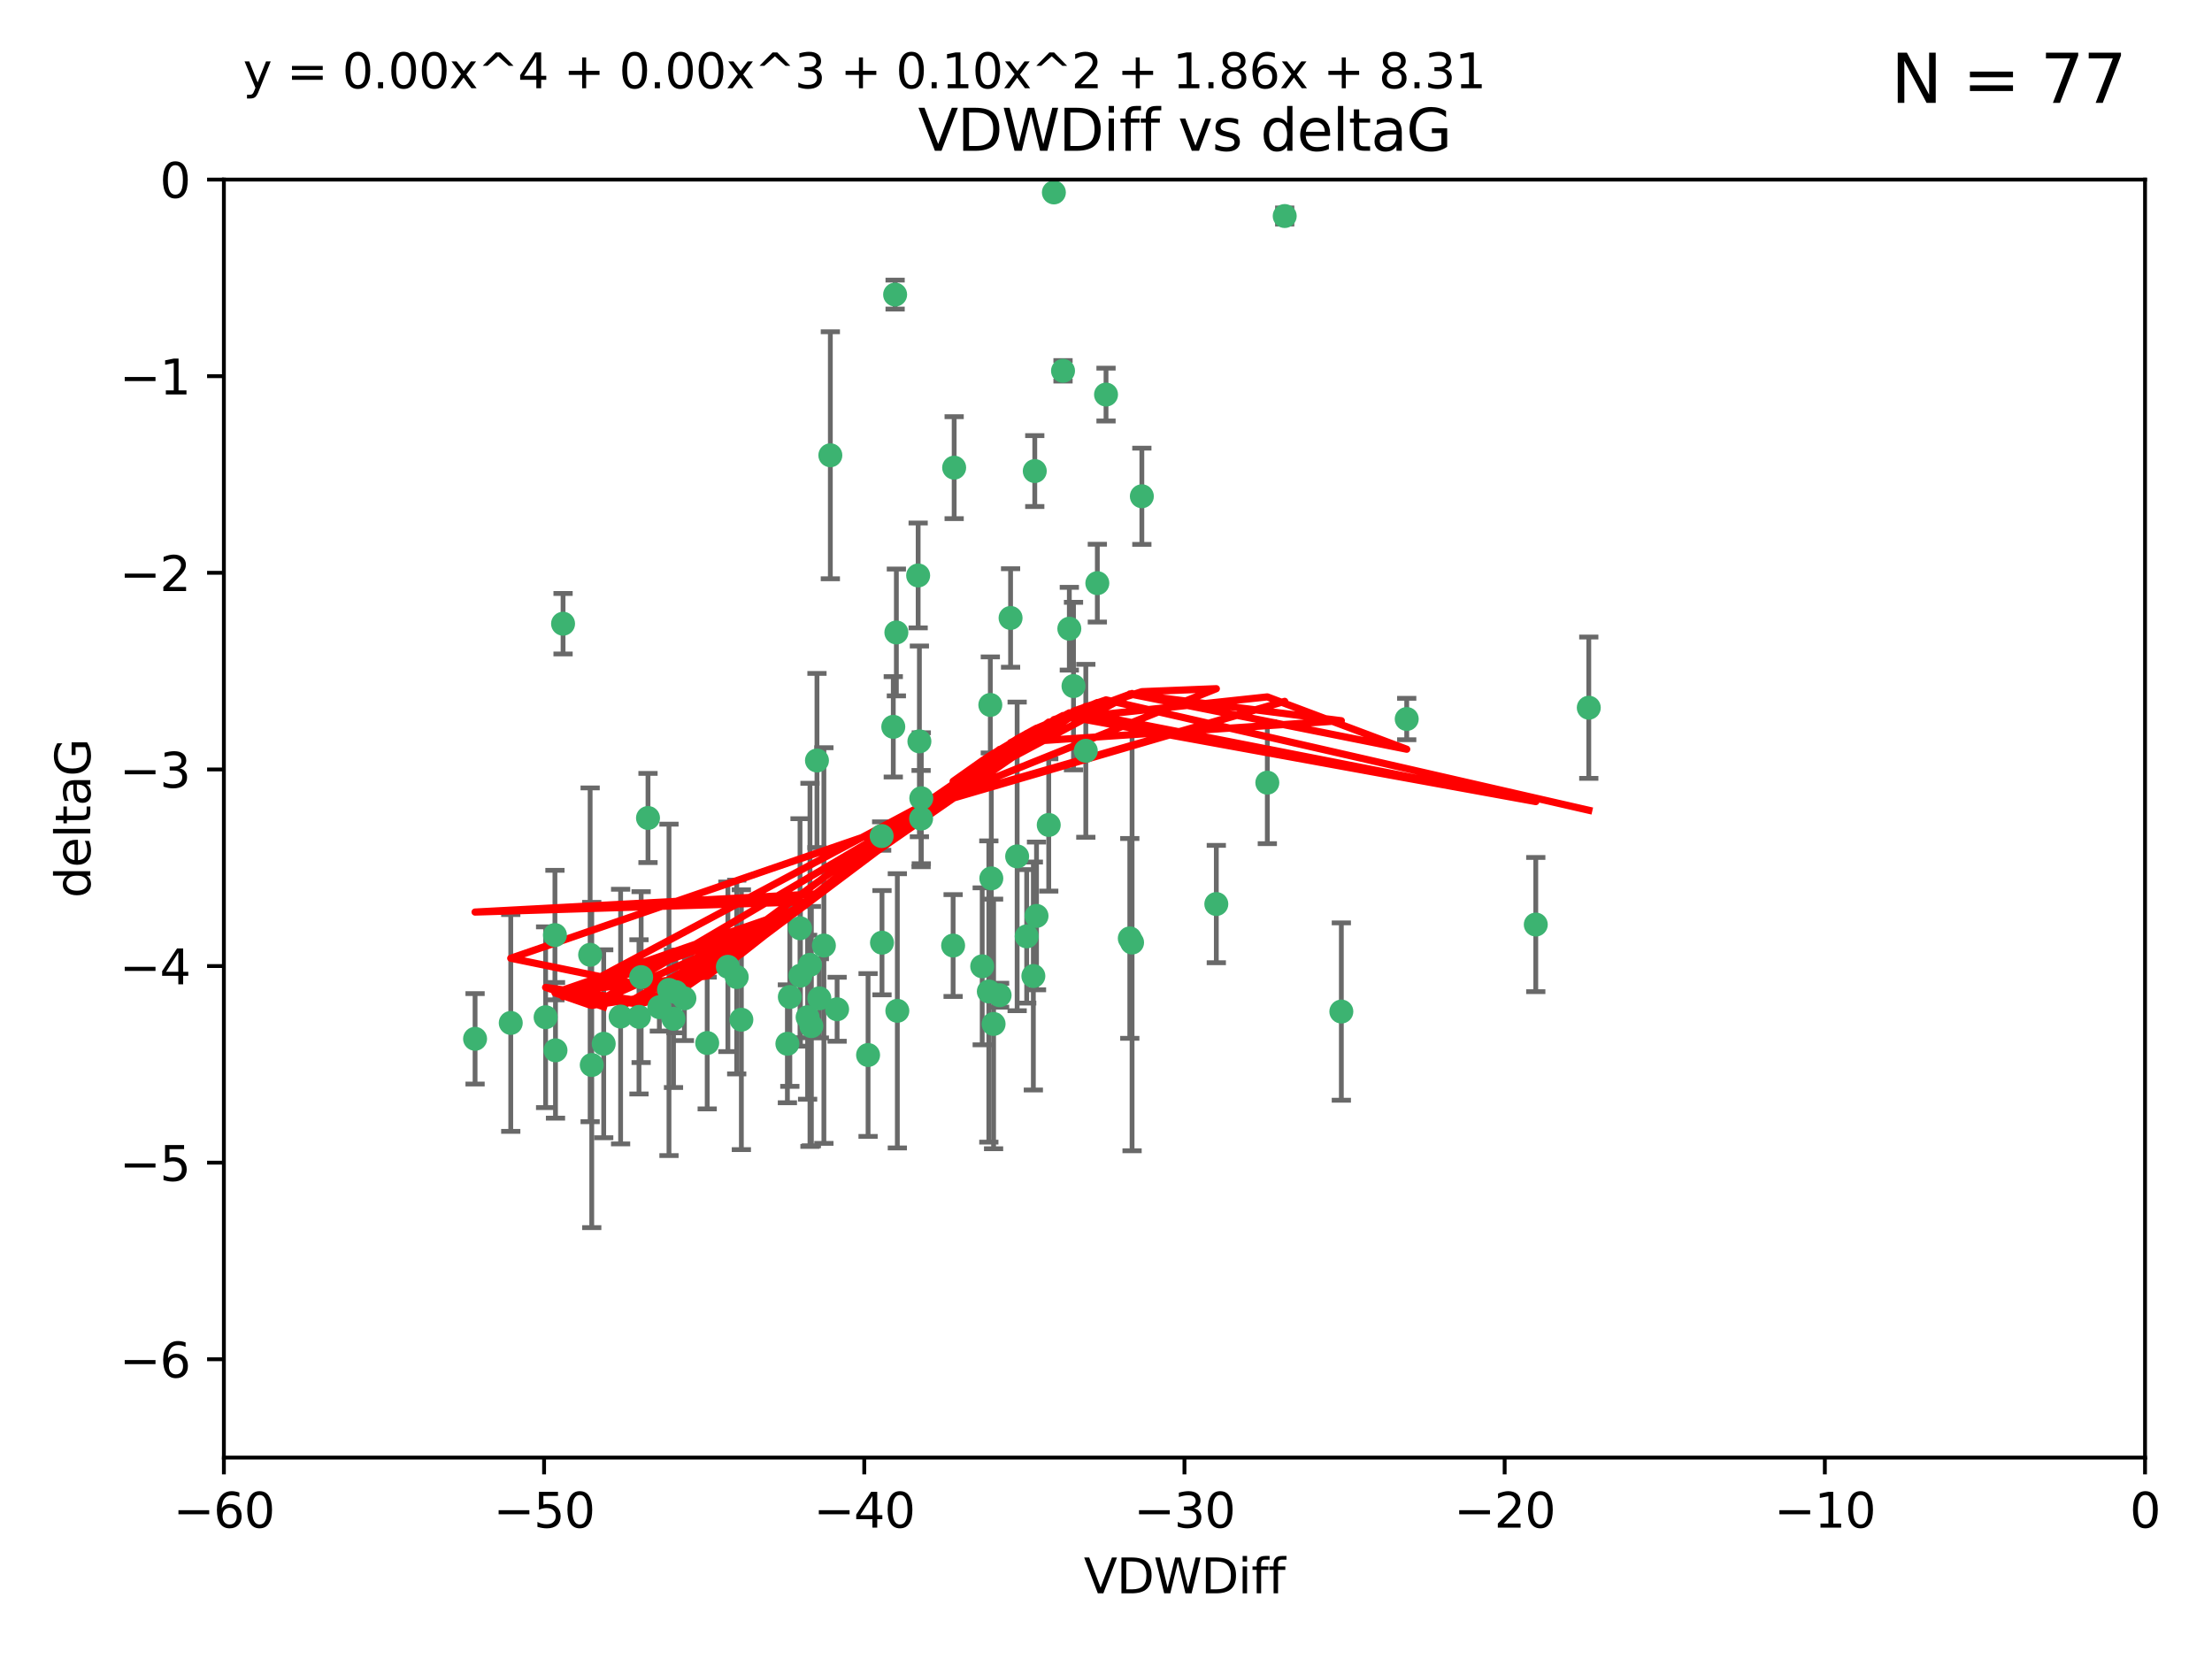 <?xml version="1.0" encoding="utf-8" standalone="no"?>
<!DOCTYPE svg PUBLIC "-//W3C//DTD SVG 1.1//EN"
  "http://www.w3.org/Graphics/SVG/1.1/DTD/svg11.dtd">
<svg xmlns:xlink="http://www.w3.org/1999/xlink" width="460.8pt" height="345.6pt" viewBox="0 0 460.8 345.6" xmlns="http://www.w3.org/2000/svg" version="1.1">
 <defs>
  <style type="text/css">*{stroke-linejoin: round; stroke-linecap: butt}</style>
 </defs>
 <g id="figure_1">
  <g id="patch_1">
   <path d="M 0 345.6 
L 460.8 345.6 
L 460.8 0 
L 0 0 
z
" style="fill: #ffffff"/>
  </g>
  <g id="axes_1">
   <g id="patch_2">
    <path d="M 46.64 303.64 
L 446.85 303.64 
L 446.85 37.411 
L 46.64 37.411 
z
" style="fill: #ffffff"/>
   </g>
   <g id="PathCollection_1">
    <defs>
     <path id="ma0aa58850f" d="M 0 1.118 
C 0.297 1.118 0.581 1 0.791 0.791 
C 1 0.581 1.118 0.297 1.118 0 
C 1.118 -0.297 1 -0.581 0.791 -0.791 
C 0.581 -1 0.297 -1.118 0 -1.118 
C -0.297 -1.118 -0.581 -1 -0.791 -0.791 
C -1 -0.581 -1.118 -0.297 -1.118 0 
C -1.118 0.297 -1 0.581 -0.791 0.791 
C -0.581 1 -0.297 1.118 0 1.118 
z
" style="stroke: #3cb371"/>
    </defs>
    <g clip-path="url(#p3298bbd40d)">
     <use xlink:href="#ma0aa58850f" x="125.764" y="217.436" style="fill: #3cb371; stroke: #3cb371"/>
     <use xlink:href="#ma0aa58850f" x="113.661" y="211.907" style="fill: #3cb371; stroke: #3cb371"/>
     <use xlink:href="#ma0aa58850f" x="134.99" y="170.402" style="fill: #3cb371; stroke: #3cb371"/>
     <use xlink:href="#ma0aa58850f" x="142.573" y="207.972" style="fill: #3cb371; stroke: #3cb371"/>
     <use xlink:href="#ma0aa58850f" x="166.662" y="193.367" style="fill: #3cb371; stroke: #3cb371"/>
     <use xlink:href="#ma0aa58850f" x="115.604" y="194.795" style="fill: #3cb371; stroke: #3cb371"/>
     <use xlink:href="#ma0aa58850f" x="147.323" y="217.281" style="fill: #3cb371; stroke: #3cb371"/>
     <use xlink:href="#ma0aa58850f" x="170.686" y="207.972" style="fill: #3cb371; stroke: #3cb371"/>
     <use xlink:href="#ma0aa58850f" x="183.737" y="196.378" style="fill: #3cb371; stroke: #3cb371"/>
     <use xlink:href="#ma0aa58850f" x="170.189" y="158.425" style="fill: #3cb371; stroke: #3cb371"/>
     <use xlink:href="#ma0aa58850f" x="98.967" y="216.404" style="fill: #3cb371; stroke: #3cb371"/>
     <use xlink:href="#ma0aa58850f" x="168.241" y="211.905" style="fill: #3cb371; stroke: #3cb371"/>
     <use xlink:href="#ma0aa58850f" x="129.285" y="211.772" style="fill: #3cb371; stroke: #3cb371"/>
     <use xlink:href="#ma0aa58850f" x="164.538" y="207.693" style="fill: #3cb371; stroke: #3cb371"/>
     <use xlink:href="#ma0aa58850f" x="122.937" y="198.902" style="fill: #3cb371; stroke: #3cb371"/>
     <use xlink:href="#ma0aa58850f" x="115.72" y="218.801" style="fill: #3cb371; stroke: #3cb371"/>
     <use xlink:href="#ma0aa58850f" x="133.113" y="211.828" style="fill: #3cb371; stroke: #3cb371"/>
     <use xlink:href="#ma0aa58850f" x="139.362" y="206.209" style="fill: #3cb371; stroke: #3cb371"/>
     <use xlink:href="#ma0aa58850f" x="140.302" y="212.234" style="fill: #3cb371; stroke: #3cb371"/>
     <use xlink:href="#ma0aa58850f" x="123.273" y="221.858" style="fill: #3cb371; stroke: #3cb371"/>
     <use xlink:href="#ma0aa58850f" x="186.933" y="210.572" style="fill: #3cb371; stroke: #3cb371"/>
     <use xlink:href="#ma0aa58850f" x="106.4" y="213.097" style="fill: #3cb371; stroke: #3cb371"/>
     <use xlink:href="#ma0aa58850f" x="140.785" y="206.672" style="fill: #3cb371; stroke: #3cb371"/>
     <use xlink:href="#ma0aa58850f" x="166.743" y="203.252" style="fill: #3cb371; stroke: #3cb371"/>
     <use xlink:href="#ma0aa58850f" x="168.733" y="200.996" style="fill: #3cb371; stroke: #3cb371"/>
     <use xlink:href="#ma0aa58850f" x="172.976" y="94.842" style="fill: #3cb371; stroke: #3cb371"/>
     <use xlink:href="#ma0aa58850f" x="180.836" y="219.778" style="fill: #3cb371; stroke: #3cb371"/>
     <use xlink:href="#ma0aa58850f" x="208.235" y="207.32" style="fill: #3cb371; stroke: #3cb371"/>
     <use xlink:href="#ma0aa58850f" x="153.471" y="203.534" style="fill: #3cb371; stroke: #3cb371"/>
     <use xlink:href="#ma0aa58850f" x="206.982" y="213.307" style="fill: #3cb371; stroke: #3cb371"/>
     <use xlink:href="#ma0aa58850f" x="205.992" y="206.547" style="fill: #3cb371; stroke: #3cb371"/>
     <use xlink:href="#ma0aa58850f" x="174.385" y="210.246" style="fill: #3cb371; stroke: #3cb371"/>
     <use xlink:href="#ma0aa58850f" x="151.633" y="201.399" style="fill: #3cb371; stroke: #3cb371"/>
     <use xlink:href="#ma0aa58850f" x="218.471" y="171.851" style="fill: #3cb371; stroke: #3cb371"/>
     <use xlink:href="#ma0aa58850f" x="164.028" y="217.439" style="fill: #3cb371; stroke: #3cb371"/>
     <use xlink:href="#ma0aa58850f" x="117.296" y="129.929" style="fill: #3cb371; stroke: #3cb371"/>
     <use xlink:href="#ma0aa58850f" x="191.881" y="170.528" style="fill: #3cb371; stroke: #3cb371"/>
     <use xlink:href="#ma0aa58850f" x="169.024" y="213.762" style="fill: #3cb371; stroke: #3cb371"/>
     <use xlink:href="#ma0aa58850f" x="154.44" y="212.42" style="fill: #3cb371; stroke: #3cb371"/>
     <use xlink:href="#ma0aa58850f" x="133.562" y="203.551" style="fill: #3cb371; stroke: #3cb371"/>
     <use xlink:href="#ma0aa58850f" x="137.356" y="209.81" style="fill: #3cb371; stroke: #3cb371"/>
     <use xlink:href="#ma0aa58850f" x="191.527" y="154.443" style="fill: #3cb371; stroke: #3cb371"/>
     <use xlink:href="#ma0aa58850f" x="213.88" y="195.061" style="fill: #3cb371; stroke: #3cb371"/>
     <use xlink:href="#ma0aa58850f" x="186.47" y="61.367" style="fill: #3cb371; stroke: #3cb371"/>
     <use xlink:href="#ma0aa58850f" x="215.925" y="190.805" style="fill: #3cb371; stroke: #3cb371"/>
     <use xlink:href="#ma0aa58850f" x="211.889" y="178.402" style="fill: #3cb371; stroke: #3cb371"/>
     <use xlink:href="#ma0aa58850f" x="198.552" y="196.974" style="fill: #3cb371; stroke: #3cb371"/>
     <use xlink:href="#ma0aa58850f" x="228.595" y="121.482" style="fill: #3cb371; stroke: #3cb371"/>
     <use xlink:href="#ma0aa58850f" x="215.562" y="98.131" style="fill: #3cb371; stroke: #3cb371"/>
     <use xlink:href="#ma0aa58850f" x="198.768" y="97.421" style="fill: #3cb371; stroke: #3cb371"/>
     <use xlink:href="#ma0aa58850f" x="204.613" y="201.301" style="fill: #3cb371; stroke: #3cb371"/>
     <use xlink:href="#ma0aa58850f" x="206.302" y="146.85" style="fill: #3cb371; stroke: #3cb371"/>
     <use xlink:href="#ma0aa58850f" x="226.195" y="156.404" style="fill: #3cb371; stroke: #3cb371"/>
     <use xlink:href="#ma0aa58850f" x="171.632" y="196.973" style="fill: #3cb371; stroke: #3cb371"/>
     <use xlink:href="#ma0aa58850f" x="183.666" y="174.165" style="fill: #3cb371; stroke: #3cb371"/>
     <use xlink:href="#ma0aa58850f" x="186.73" y="131.752" style="fill: #3cb371; stroke: #3cb371"/>
     <use xlink:href="#ma0aa58850f" x="186.087" y="151.411" style="fill: #3cb371; stroke: #3cb371"/>
     <use xlink:href="#ma0aa58850f" x="222.76" y="130.971" style="fill: #3cb371; stroke: #3cb371"/>
     <use xlink:href="#ma0aa58850f" x="206.509" y="182.981" style="fill: #3cb371; stroke: #3cb371"/>
     <use xlink:href="#ma0aa58850f" x="215.266" y="203.323" style="fill: #3cb371; stroke: #3cb371"/>
     <use xlink:href="#ma0aa58850f" x="235.831" y="196.347" style="fill: #3cb371; stroke: #3cb371"/>
     <use xlink:href="#ma0aa58850f" x="191.92" y="166.287" style="fill: #3cb371; stroke: #3cb371"/>
     <use xlink:href="#ma0aa58850f" x="267.628" y="45.003" style="fill: #3cb371; stroke: #3cb371"/>
     <use xlink:href="#ma0aa58850f" x="191.268" y="119.878" style="fill: #3cb371; stroke: #3cb371"/>
     <use xlink:href="#ma0aa58850f" x="253.381" y="188.327" style="fill: #3cb371; stroke: #3cb371"/>
     <use xlink:href="#ma0aa58850f" x="237.869" y="103.382" style="fill: #3cb371; stroke: #3cb371"/>
     <use xlink:href="#ma0aa58850f" x="219.543" y="40.086" style="fill: #3cb371; stroke: #3cb371"/>
     <use xlink:href="#ma0aa58850f" x="264.007" y="163.046" style="fill: #3cb371; stroke: #3cb371"/>
     <use xlink:href="#ma0aa58850f" x="293.045" y="149.782" style="fill: #3cb371; stroke: #3cb371"/>
     <use xlink:href="#ma0aa58850f" x="235.357" y="195.485" style="fill: #3cb371; stroke: #3cb371"/>
     <use xlink:href="#ma0aa58850f" x="279.426" y="210.723" style="fill: #3cb371; stroke: #3cb371"/>
     <use xlink:href="#ma0aa58850f" x="210.522" y="128.732" style="fill: #3cb371; stroke: #3cb371"/>
     <use xlink:href="#ma0aa58850f" x="221.446" y="77.248" style="fill: #3cb371; stroke: #3cb371"/>
     <use xlink:href="#ma0aa58850f" x="319.931" y="192.602" style="fill: #3cb371; stroke: #3cb371"/>
     <use xlink:href="#ma0aa58850f" x="223.63" y="142.925" style="fill: #3cb371; stroke: #3cb371"/>
     <use xlink:href="#ma0aa58850f" x="230.406" y="82.196" style="fill: #3cb371; stroke: #3cb371"/>
     <use xlink:href="#ma0aa58850f" x="330.973" y="147.428" style="fill: #3cb371; stroke: #3cb371"/>
    </g>
   </g>
   <g id="matplotlib.axis_1">
    <g id="xtick_1">
     <g id="line2d_1">
      <defs>
       <path id="m5c66331bfd" d="M 0 0 
L 0 3.5 
" style="stroke: #000000; stroke-width: 0.8"/>
      </defs>
      <g>
       <use xlink:href="#m5c66331bfd" x="46.64" y="303.64" style="stroke: #000000; stroke-width: 0.8"/>
      </g>
     </g>
     <g id="text_1">
      <!-- −60 -->
      <g transform="translate(36.088 318.238)scale(0.1 -0.1)">
       <defs>
        <path id="DejaVuSans-2212" d="M 678 2272 
L 4684 2272 
L 4684 1741 
L 678 1741 
L 678 2272 
z
" transform="scale(0.016)"/>
        <path id="DejaVuSans-36" d="M 2113 2584 
Q 1688 2584 1439 2293 
Q 1191 2003 1191 1497 
Q 1191 994 1439 701 
Q 1688 409 2113 409 
Q 2538 409 2786 701 
Q 3034 994 3034 1497 
Q 3034 2003 2786 2293 
Q 2538 2584 2113 2584 
z
M 3366 4563 
L 3366 3988 
Q 3128 4100 2886 4159 
Q 2644 4219 2406 4219 
Q 1781 4219 1451 3797 
Q 1122 3375 1075 2522 
Q 1259 2794 1537 2939 
Q 1816 3084 2150 3084 
Q 2853 3084 3261 2657 
Q 3669 2231 3669 1497 
Q 3669 778 3244 343 
Q 2819 -91 2113 -91 
Q 1303 -91 875 529 
Q 447 1150 447 2328 
Q 447 3434 972 4092 
Q 1497 4750 2381 4750 
Q 2619 4750 2861 4703 
Q 3103 4656 3366 4563 
z
" transform="scale(0.016)"/>
        <path id="DejaVuSans-30" d="M 2034 4250 
Q 1547 4250 1301 3770 
Q 1056 3291 1056 2328 
Q 1056 1369 1301 889 
Q 1547 409 2034 409 
Q 2525 409 2770 889 
Q 3016 1369 3016 2328 
Q 3016 3291 2770 3770 
Q 2525 4250 2034 4250 
z
M 2034 4750 
Q 2819 4750 3233 4129 
Q 3647 3509 3647 2328 
Q 3647 1150 3233 529 
Q 2819 -91 2034 -91 
Q 1250 -91 836 529 
Q 422 1150 422 2328 
Q 422 3509 836 4129 
Q 1250 4750 2034 4750 
z
" transform="scale(0.016)"/>
       </defs>
       <use xlink:href="#DejaVuSans-2212"/>
       <use xlink:href="#DejaVuSans-36" x="83.789"/>
       <use xlink:href="#DejaVuSans-30" x="147.412"/>
      </g>
     </g>
    </g>
    <g id="xtick_2">
     <g id="line2d_2">
      <g>
       <use xlink:href="#m5c66331bfd" x="113.342" y="303.64" style="stroke: #000000; stroke-width: 0.8"/>
      </g>
     </g>
     <g id="text_2">
      <!-- −50 -->
      <g transform="translate(102.789 318.238)scale(0.1 -0.1)">
       <defs>
        <path id="DejaVuSans-35" d="M 691 4666 
L 3169 4666 
L 3169 4134 
L 1269 4134 
L 1269 2991 
Q 1406 3038 1543 3061 
Q 1681 3084 1819 3084 
Q 2600 3084 3056 2656 
Q 3513 2228 3513 1497 
Q 3513 744 3044 326 
Q 2575 -91 1722 -91 
Q 1428 -91 1123 -41 
Q 819 9 494 109 
L 494 744 
Q 775 591 1075 516 
Q 1375 441 1709 441 
Q 2250 441 2565 725 
Q 2881 1009 2881 1497 
Q 2881 1984 2565 2268 
Q 2250 2553 1709 2553 
Q 1456 2553 1204 2497 
Q 953 2441 691 2322 
L 691 4666 
z
" transform="scale(0.016)"/>
       </defs>
       <use xlink:href="#DejaVuSans-2212"/>
       <use xlink:href="#DejaVuSans-35" x="83.789"/>
       <use xlink:href="#DejaVuSans-30" x="147.412"/>
      </g>
     </g>
    </g>
    <g id="xtick_3">
     <g id="line2d_3">
      <g>
       <use xlink:href="#m5c66331bfd" x="180.043" y="303.64" style="stroke: #000000; stroke-width: 0.8"/>
      </g>
     </g>
     <g id="text_3">
      <!-- −40 -->
      <g transform="translate(169.491 318.238)scale(0.1 -0.1)">
       <defs>
        <path id="DejaVuSans-34" d="M 2419 4116 
L 825 1625 
L 2419 1625 
L 2419 4116 
z
M 2253 4666 
L 3047 4666 
L 3047 1625 
L 3713 1625 
L 3713 1100 
L 3047 1100 
L 3047 0 
L 2419 0 
L 2419 1100 
L 313 1100 
L 313 1709 
L 2253 4666 
z
" transform="scale(0.016)"/>
       </defs>
       <use xlink:href="#DejaVuSans-2212"/>
       <use xlink:href="#DejaVuSans-34" x="83.789"/>
       <use xlink:href="#DejaVuSans-30" x="147.412"/>
      </g>
     </g>
    </g>
    <g id="xtick_4">
     <g id="line2d_4">
      <g>
       <use xlink:href="#m5c66331bfd" x="246.745" y="303.64" style="stroke: #000000; stroke-width: 0.8"/>
      </g>
     </g>
     <g id="text_4">
      <!-- −30 -->
      <g transform="translate(236.193 318.238)scale(0.1 -0.1)">
       <defs>
        <path id="DejaVuSans-33" d="M 2597 2516 
Q 3050 2419 3304 2112 
Q 3559 1806 3559 1356 
Q 3559 666 3084 287 
Q 2609 -91 1734 -91 
Q 1441 -91 1130 -33 
Q 819 25 488 141 
L 488 750 
Q 750 597 1062 519 
Q 1375 441 1716 441 
Q 2309 441 2620 675 
Q 2931 909 2931 1356 
Q 2931 1769 2642 2001 
Q 2353 2234 1838 2234 
L 1294 2234 
L 1294 2753 
L 1863 2753 
Q 2328 2753 2575 2939 
Q 2822 3125 2822 3475 
Q 2822 3834 2567 4026 
Q 2313 4219 1838 4219 
Q 1578 4219 1281 4162 
Q 984 4106 628 3988 
L 628 4550 
Q 988 4650 1302 4700 
Q 1616 4750 1894 4750 
Q 2613 4750 3031 4423 
Q 3450 4097 3450 3541 
Q 3450 3153 3228 2886 
Q 3006 2619 2597 2516 
z
" transform="scale(0.016)"/>
       </defs>
       <use xlink:href="#DejaVuSans-2212"/>
       <use xlink:href="#DejaVuSans-33" x="83.789"/>
       <use xlink:href="#DejaVuSans-30" x="147.412"/>
      </g>
     </g>
    </g>
    <g id="xtick_5">
     <g id="line2d_5">
      <g>
       <use xlink:href="#m5c66331bfd" x="313.447" y="303.64" style="stroke: #000000; stroke-width: 0.8"/>
      </g>
     </g>
     <g id="text_5">
      <!-- −20 -->
      <g transform="translate(302.894 318.238)scale(0.1 -0.1)">
       <defs>
        <path id="DejaVuSans-32" d="M 1228 531 
L 3431 531 
L 3431 0 
L 469 0 
L 469 531 
Q 828 903 1448 1529 
Q 2069 2156 2228 2338 
Q 2531 2678 2651 2914 
Q 2772 3150 2772 3378 
Q 2772 3750 2511 3984 
Q 2250 4219 1831 4219 
Q 1534 4219 1204 4116 
Q 875 4013 500 3803 
L 500 4441 
Q 881 4594 1212 4672 
Q 1544 4750 1819 4750 
Q 2544 4750 2975 4387 
Q 3406 4025 3406 3419 
Q 3406 3131 3298 2873 
Q 3191 2616 2906 2266 
Q 2828 2175 2409 1742 
Q 1991 1309 1228 531 
z
" transform="scale(0.016)"/>
       </defs>
       <use xlink:href="#DejaVuSans-2212"/>
       <use xlink:href="#DejaVuSans-32" x="83.789"/>
       <use xlink:href="#DejaVuSans-30" x="147.412"/>
      </g>
     </g>
    </g>
    <g id="xtick_6">
     <g id="line2d_6">
      <g>
       <use xlink:href="#m5c66331bfd" x="380.148" y="303.64" style="stroke: #000000; stroke-width: 0.8"/>
      </g>
     </g>
     <g id="text_6">
      <!-- −10 -->
      <g transform="translate(369.596 318.238)scale(0.1 -0.1)">
       <defs>
        <path id="DejaVuSans-31" d="M 794 531 
L 1825 531 
L 1825 4091 
L 703 3866 
L 703 4441 
L 1819 4666 
L 2450 4666 
L 2450 531 
L 3481 531 
L 3481 0 
L 794 0 
L 794 531 
z
" transform="scale(0.016)"/>
       </defs>
       <use xlink:href="#DejaVuSans-2212"/>
       <use xlink:href="#DejaVuSans-31" x="83.789"/>
       <use xlink:href="#DejaVuSans-30" x="147.412"/>
      </g>
     </g>
    </g>
    <g id="xtick_7">
     <g id="line2d_7">
      <g>
       <use xlink:href="#m5c66331bfd" x="446.85" y="303.64" style="stroke: #000000; stroke-width: 0.8"/>
      </g>
     </g>
     <g id="text_7">
      <!-- 0 -->
      <g transform="translate(443.669 318.238)scale(0.1 -0.1)">
       <use xlink:href="#DejaVuSans-30"/>
      </g>
     </g>
    </g>
    <g id="text_8">
     <!-- VDWDiff -->
     <g transform="translate(225.772 331.917)scale(0.1 -0.1)">
      <defs>
       <path id="DejaVuSans-56" d="M 1831 0 
L 50 4666 
L 709 4666 
L 2188 738 
L 3669 4666 
L 4325 4666 
L 2547 0 
L 1831 0 
z
" transform="scale(0.016)"/>
       <path id="DejaVuSans-44" d="M 1259 4147 
L 1259 519 
L 2022 519 
Q 2988 519 3436 956 
Q 3884 1394 3884 2338 
Q 3884 3275 3436 3711 
Q 2988 4147 2022 4147 
L 1259 4147 
z
M 628 4666 
L 1925 4666 
Q 3281 4666 3915 4102 
Q 4550 3538 4550 2338 
Q 4550 1131 3912 565 
Q 3275 0 1925 0 
L 628 0 
L 628 4666 
z
" transform="scale(0.016)"/>
       <path id="DejaVuSans-57" d="M 213 4666 
L 850 4666 
L 1831 722 
L 2809 4666 
L 3519 4666 
L 4500 722 
L 5478 4666 
L 6119 4666 
L 4947 0 
L 4153 0 
L 3169 4050 
L 2175 0 
L 1381 0 
L 213 4666 
z
" transform="scale(0.016)"/>
       <path id="DejaVuSans-69" d="M 603 3500 
L 1178 3500 
L 1178 0 
L 603 0 
L 603 3500 
z
M 603 4863 
L 1178 4863 
L 1178 4134 
L 603 4134 
L 603 4863 
z
" transform="scale(0.016)"/>
       <path id="DejaVuSans-66" d="M 2375 4863 
L 2375 4384 
L 1825 4384 
Q 1516 4384 1395 4259 
Q 1275 4134 1275 3809 
L 1275 3500 
L 2222 3500 
L 2222 3053 
L 1275 3053 
L 1275 0 
L 697 0 
L 697 3053 
L 147 3053 
L 147 3500 
L 697 3500 
L 697 3744 
Q 697 4328 969 4595 
Q 1241 4863 1831 4863 
L 2375 4863 
z
" transform="scale(0.016)"/>
      </defs>
      <use xlink:href="#DejaVuSans-56"/>
      <use xlink:href="#DejaVuSans-44" x="68.408"/>
      <use xlink:href="#DejaVuSans-57" x="145.41"/>
      <use xlink:href="#DejaVuSans-44" x="244.287"/>
      <use xlink:href="#DejaVuSans-69" x="321.289"/>
      <use xlink:href="#DejaVuSans-66" x="349.072"/>
      <use xlink:href="#DejaVuSans-66" x="384.277"/>
     </g>
    </g>
   </g>
   <g id="matplotlib.axis_2">
    <g id="ytick_1">
     <g id="line2d_8">
      <defs>
       <path id="m5a85e10f6a" d="M 0 0 
L -3.5 0 
" style="stroke: #000000; stroke-width: 0.8"/>
      </defs>
      <g>
       <use xlink:href="#m5a85e10f6a" x="46.64" y="283.161" style="stroke: #000000; stroke-width: 0.8"/>
      </g>
     </g>
     <g id="text_9">
      <!-- −6 -->
      <g transform="translate(24.898 286.96)scale(0.1 -0.1)">
       <use xlink:href="#DejaVuSans-2212"/>
       <use xlink:href="#DejaVuSans-36" x="83.789"/>
      </g>
     </g>
    </g>
    <g id="ytick_2">
     <g id="line2d_9">
      <g>
       <use xlink:href="#m5a85e10f6a" x="46.64" y="242.203" style="stroke: #000000; stroke-width: 0.8"/>
      </g>
     </g>
     <g id="text_10">
      <!-- −5 -->
      <g transform="translate(24.898 246.002)scale(0.1 -0.1)">
       <use xlink:href="#DejaVuSans-2212"/>
       <use xlink:href="#DejaVuSans-35" x="83.789"/>
      </g>
     </g>
    </g>
    <g id="ytick_3">
     <g id="line2d_10">
      <g>
       <use xlink:href="#m5a85e10f6a" x="46.64" y="201.244" style="stroke: #000000; stroke-width: 0.8"/>
      </g>
     </g>
     <g id="text_11">
      <!-- −4 -->
      <g transform="translate(24.898 205.044)scale(0.1 -0.1)">
       <use xlink:href="#DejaVuSans-2212"/>
       <use xlink:href="#DejaVuSans-34" x="83.789"/>
      </g>
     </g>
    </g>
    <g id="ytick_4">
     <g id="line2d_11">
      <g>
       <use xlink:href="#m5a85e10f6a" x="46.64" y="160.286" style="stroke: #000000; stroke-width: 0.8"/>
      </g>
     </g>
     <g id="text_12">
      <!-- −3 -->
      <g transform="translate(24.898 164.085)scale(0.1 -0.1)">
       <use xlink:href="#DejaVuSans-2212"/>
       <use xlink:href="#DejaVuSans-33" x="83.789"/>
      </g>
     </g>
    </g>
    <g id="ytick_5">
     <g id="line2d_12">
      <g>
       <use xlink:href="#m5a85e10f6a" x="46.64" y="119.328" style="stroke: #000000; stroke-width: 0.8"/>
      </g>
     </g>
     <g id="text_13">
      <!-- −2 -->
      <g transform="translate(24.898 123.127)scale(0.1 -0.1)">
       <use xlink:href="#DejaVuSans-2212"/>
       <use xlink:href="#DejaVuSans-32" x="83.789"/>
      </g>
     </g>
    </g>
    <g id="ytick_6">
     <g id="line2d_13">
      <g>
       <use xlink:href="#m5a85e10f6a" x="46.64" y="78.369" style="stroke: #000000; stroke-width: 0.8"/>
      </g>
     </g>
     <g id="text_14">
      <!-- −1 -->
      <g transform="translate(24.898 82.169)scale(0.1 -0.1)">
       <use xlink:href="#DejaVuSans-2212"/>
       <use xlink:href="#DejaVuSans-31" x="83.789"/>
      </g>
     </g>
    </g>
    <g id="ytick_7">
     <g id="line2d_14">
      <g>
       <use xlink:href="#m5a85e10f6a" x="46.64" y="37.411" style="stroke: #000000; stroke-width: 0.8"/>
      </g>
     </g>
     <g id="text_15">
      <!-- 0 -->
      <g transform="translate(33.278 41.21)scale(0.1 -0.1)">
       <use xlink:href="#DejaVuSans-30"/>
      </g>
     </g>
    </g>
    <g id="text_16">
     <!-- deltaG -->
     <g transform="translate(18.818 187.064)rotate(-90)scale(0.1 -0.1)">
      <defs>
       <path id="DejaVuSans-64" d="M 2906 2969 
L 2906 4863 
L 3481 4863 
L 3481 0 
L 2906 0 
L 2906 525 
Q 2725 213 2448 61 
Q 2172 -91 1784 -91 
Q 1150 -91 751 415 
Q 353 922 353 1747 
Q 353 2572 751 3078 
Q 1150 3584 1784 3584 
Q 2172 3584 2448 3432 
Q 2725 3281 2906 2969 
z
M 947 1747 
Q 947 1113 1208 752 
Q 1469 391 1925 391 
Q 2381 391 2643 752 
Q 2906 1113 2906 1747 
Q 2906 2381 2643 2742 
Q 2381 3103 1925 3103 
Q 1469 3103 1208 2742 
Q 947 2381 947 1747 
z
" transform="scale(0.016)"/>
       <path id="DejaVuSans-65" d="M 3597 1894 
L 3597 1613 
L 953 1613 
Q 991 1019 1311 708 
Q 1631 397 2203 397 
Q 2534 397 2845 478 
Q 3156 559 3463 722 
L 3463 178 
Q 3153 47 2828 -22 
Q 2503 -91 2169 -91 
Q 1331 -91 842 396 
Q 353 884 353 1716 
Q 353 2575 817 3079 
Q 1281 3584 2069 3584 
Q 2775 3584 3186 3129 
Q 3597 2675 3597 1894 
z
M 3022 2063 
Q 3016 2534 2758 2815 
Q 2500 3097 2075 3097 
Q 1594 3097 1305 2825 
Q 1016 2553 972 2059 
L 3022 2063 
z
" transform="scale(0.016)"/>
       <path id="DejaVuSans-6c" d="M 603 4863 
L 1178 4863 
L 1178 0 
L 603 0 
L 603 4863 
z
" transform="scale(0.016)"/>
       <path id="DejaVuSans-74" d="M 1172 4494 
L 1172 3500 
L 2356 3500 
L 2356 3053 
L 1172 3053 
L 1172 1153 
Q 1172 725 1289 603 
Q 1406 481 1766 481 
L 2356 481 
L 2356 0 
L 1766 0 
Q 1100 0 847 248 
Q 594 497 594 1153 
L 594 3053 
L 172 3053 
L 172 3500 
L 594 3500 
L 594 4494 
L 1172 4494 
z
" transform="scale(0.016)"/>
       <path id="DejaVuSans-61" d="M 2194 1759 
Q 1497 1759 1228 1600 
Q 959 1441 959 1056 
Q 959 750 1161 570 
Q 1363 391 1709 391 
Q 2188 391 2477 730 
Q 2766 1069 2766 1631 
L 2766 1759 
L 2194 1759 
z
M 3341 1997 
L 3341 0 
L 2766 0 
L 2766 531 
Q 2569 213 2275 61 
Q 1981 -91 1556 -91 
Q 1019 -91 701 211 
Q 384 513 384 1019 
Q 384 1609 779 1909 
Q 1175 2209 1959 2209 
L 2766 2209 
L 2766 2266 
Q 2766 2663 2505 2880 
Q 2244 3097 1772 3097 
Q 1472 3097 1187 3025 
Q 903 2953 641 2809 
L 641 3341 
Q 956 3463 1253 3523 
Q 1550 3584 1831 3584 
Q 2591 3584 2966 3190 
Q 3341 2797 3341 1997 
z
" transform="scale(0.016)"/>
       <path id="DejaVuSans-47" d="M 3809 666 
L 3809 1919 
L 2778 1919 
L 2778 2438 
L 4434 2438 
L 4434 434 
Q 4069 175 3628 42 
Q 3188 -91 2688 -91 
Q 1594 -91 976 548 
Q 359 1188 359 2328 
Q 359 3472 976 4111 
Q 1594 4750 2688 4750 
Q 3144 4750 3555 4637 
Q 3966 4525 4313 4306 
L 4313 3634 
Q 3963 3931 3569 4081 
Q 3175 4231 2741 4231 
Q 1884 4231 1454 3753 
Q 1025 3275 1025 2328 
Q 1025 1384 1454 906 
Q 1884 428 2741 428 
Q 3075 428 3337 486 
Q 3600 544 3809 666 
z
" transform="scale(0.016)"/>
      </defs>
      <use xlink:href="#DejaVuSans-64"/>
      <use xlink:href="#DejaVuSans-65" x="63.477"/>
      <use xlink:href="#DejaVuSans-6c" x="125"/>
      <use xlink:href="#DejaVuSans-74" x="152.783"/>
      <use xlink:href="#DejaVuSans-61" x="191.992"/>
      <use xlink:href="#DejaVuSans-47" x="253.271"/>
     </g>
    </g>
   </g>
   <g id="LineCollection_1">
    <path d="M 125.764 237.01 
L 125.764 197.863 
" clip-path="url(#p3298bbd40d)" style="fill: none; stroke: #696969"/>
    <path d="M 113.661 230.733 
L 113.661 193.081 
" clip-path="url(#p3298bbd40d)" style="fill: none; stroke: #696969"/>
    <path d="M 134.99 179.687 
L 134.99 161.117 
" clip-path="url(#p3298bbd40d)" style="fill: none; stroke: #696969"/>
    <path d="M 142.573 216.765 
L 142.573 199.179 
" clip-path="url(#p3298bbd40d)" style="fill: none; stroke: #696969"/>
    <path d="M 166.662 216.18 
L 166.662 170.554 
" clip-path="url(#p3298bbd40d)" style="fill: none; stroke: #696969"/>
    <path d="M 115.604 208.286 
L 115.604 181.304 
" clip-path="url(#p3298bbd40d)" style="fill: none; stroke: #696969"/>
    <path d="M 147.323 231.003 
L 147.323 203.56 
" clip-path="url(#p3298bbd40d)" style="fill: none; stroke: #696969"/>
    <path d="M 170.686 216.217 
L 170.686 199.726 
" clip-path="url(#p3298bbd40d)" style="fill: none; stroke: #696969"/>
    <path d="M 183.737 207.236 
L 183.737 185.52 
" clip-path="url(#p3298bbd40d)" style="fill: none; stroke: #696969"/>
    <path d="M 170.189 176.566 
L 170.189 140.284 
" clip-path="url(#p3298bbd40d)" style="fill: none; stroke: #696969"/>
    <path d="M 98.967 225.821 
L 98.967 206.987 
" clip-path="url(#p3298bbd40d)" style="fill: none; stroke: #696969"/>
    <path d="M 168.241 228.987 
L 168.241 194.824 
" clip-path="url(#p3298bbd40d)" style="fill: none; stroke: #696969"/>
    <path d="M 129.285 238.296 
L 129.285 185.249 
" clip-path="url(#p3298bbd40d)" style="fill: none; stroke: #696969"/>
    <path d="M 164.538 226.308 
L 164.538 189.078 
" clip-path="url(#p3298bbd40d)" style="fill: none; stroke: #696969"/>
    <path d="M 122.937 233.67 
L 122.937 164.134 
" clip-path="url(#p3298bbd40d)" style="fill: none; stroke: #696969"/>
    <path d="M 115.72 232.93 
L 115.72 204.672 
" clip-path="url(#p3298bbd40d)" style="fill: none; stroke: #696969"/>
    <path d="M 133.113 227.894 
L 133.113 195.763 
" clip-path="url(#p3298bbd40d)" style="fill: none; stroke: #696969"/>
    <path d="M 139.362 240.727 
L 139.362 171.69 
" clip-path="url(#p3298bbd40d)" style="fill: none; stroke: #696969"/>
    <path d="M 140.302 226.546 
L 140.302 197.923 
" clip-path="url(#p3298bbd40d)" style="fill: none; stroke: #696969"/>
    <path d="M 123.273 255.736 
L 123.273 187.981 
" clip-path="url(#p3298bbd40d)" style="fill: none; stroke: #696969"/>
    <path d="M 186.933 239.135 
L 186.933 182.008 
" clip-path="url(#p3298bbd40d)" style="fill: none; stroke: #696969"/>
    <path d="M 106.4 235.683 
L 106.4 190.512 
" clip-path="url(#p3298bbd40d)" style="fill: none; stroke: #696969"/>
    <path d="M 140.785 215.156 
L 140.785 198.189 
" clip-path="url(#p3298bbd40d)" style="fill: none; stroke: #696969"/>
    <path d="M 166.743 217.932 
L 166.743 188.572 
" clip-path="url(#p3298bbd40d)" style="fill: none; stroke: #696969"/>
    <path d="M 168.733 238.819 
L 168.733 163.173 
" clip-path="url(#p3298bbd40d)" style="fill: none; stroke: #696969"/>
    <path d="M 172.976 120.569 
L 172.976 69.115 
" clip-path="url(#p3298bbd40d)" style="fill: none; stroke: #696969"/>
    <path d="M 180.836 236.737 
L 180.836 202.819 
" clip-path="url(#p3298bbd40d)" style="fill: none; stroke: #696969"/>
    <path d="M 208.235 209.812 
L 208.235 204.828 
" clip-path="url(#p3298bbd40d)" style="fill: none; stroke: #696969"/>
    <path d="M 153.471 223.714 
L 153.471 183.354 
" clip-path="url(#p3298bbd40d)" style="fill: none; stroke: #696969"/>
    <path d="M 206.982 239.306 
L 206.982 187.307 
" clip-path="url(#p3298bbd40d)" style="fill: none; stroke: #696969"/>
    <path d="M 205.992 237.925 
L 205.992 175.169 
" clip-path="url(#p3298bbd40d)" style="fill: none; stroke: #696969"/>
    <path d="M 174.385 216.908 
L 174.385 203.585 
" clip-path="url(#p3298bbd40d)" style="fill: none; stroke: #696969"/>
    <path d="M 151.633 219.064 
L 151.633 183.734 
" clip-path="url(#p3298bbd40d)" style="fill: none; stroke: #696969"/>
    <path d="M 218.471 185.636 
L 218.471 158.066 
" clip-path="url(#p3298bbd40d)" style="fill: none; stroke: #696969"/>
    <path d="M 164.028 229.723 
L 164.028 205.154 
" clip-path="url(#p3298bbd40d)" style="fill: none; stroke: #696969"/>
    <path d="M 117.296 136.227 
L 117.296 123.631 
" clip-path="url(#p3298bbd40d)" style="fill: none; stroke: #696969"/>
    <path d="M 191.881 180.554 
L 191.881 160.503 
" clip-path="url(#p3298bbd40d)" style="fill: none; stroke: #696969"/>
    <path d="M 169.024 238.687 
L 169.024 188.837 
" clip-path="url(#p3298bbd40d)" style="fill: none; stroke: #696969"/>
    <path d="M 154.44 239.485 
L 154.44 185.356 
" clip-path="url(#p3298bbd40d)" style="fill: none; stroke: #696969"/>
    <path d="M 133.562 221.352 
L 133.562 185.75 
" clip-path="url(#p3298bbd40d)" style="fill: none; stroke: #696969"/>
    <path d="M 137.356 214.795 
L 137.356 204.824 
" clip-path="url(#p3298bbd40d)" style="fill: none; stroke: #696969"/>
    <path d="M 191.527 174.308 
L 191.527 134.577 
" clip-path="url(#p3298bbd40d)" style="fill: none; stroke: #696969"/>
    <path d="M 213.88 208.964 
L 213.88 181.157 
" clip-path="url(#p3298bbd40d)" style="fill: none; stroke: #696969"/>
    <path d="M 186.47 64.382 
L 186.47 58.352 
" clip-path="url(#p3298bbd40d)" style="fill: none; stroke: #696969"/>
    <path d="M 215.925 206.194 
L 215.925 175.416 
" clip-path="url(#p3298bbd40d)" style="fill: none; stroke: #696969"/>
    <path d="M 211.889 210.547 
L 211.889 146.257 
" clip-path="url(#p3298bbd40d)" style="fill: none; stroke: #696969"/>
    <path d="M 198.552 207.582 
L 198.552 186.367 
" clip-path="url(#p3298bbd40d)" style="fill: none; stroke: #696969"/>
    <path d="M 228.595 129.586 
L 228.595 113.377 
" clip-path="url(#p3298bbd40d)" style="fill: none; stroke: #696969"/>
    <path d="M 215.562 105.515 
L 215.562 90.747 
" clip-path="url(#p3298bbd40d)" style="fill: none; stroke: #696969"/>
    <path d="M 198.768 108.042 
L 198.768 86.801 
" clip-path="url(#p3298bbd40d)" style="fill: none; stroke: #696969"/>
    <path d="M 204.613 217.65 
L 204.613 184.951 
" clip-path="url(#p3298bbd40d)" style="fill: none; stroke: #696969"/>
    <path d="M 206.302 156.857 
L 206.302 136.843 
" clip-path="url(#p3298bbd40d)" style="fill: none; stroke: #696969"/>
    <path d="M 226.195 174.418 
L 226.195 138.39 
" clip-path="url(#p3298bbd40d)" style="fill: none; stroke: #696969"/>
    <path d="M 171.632 238.185 
L 171.632 155.761 
" clip-path="url(#p3298bbd40d)" style="fill: none; stroke: #696969"/>
    <path d="M 183.666 177.125 
L 183.666 171.205 
" clip-path="url(#p3298bbd40d)" style="fill: none; stroke: #696969"/>
    <path d="M 186.73 144.963 
L 186.73 118.541 
" clip-path="url(#p3298bbd40d)" style="fill: none; stroke: #696969"/>
    <path d="M 186.087 161.866 
L 186.087 140.955 
" clip-path="url(#p3298bbd40d)" style="fill: none; stroke: #696969"/>
    <path d="M 222.76 139.59 
L 222.76 122.352 
" clip-path="url(#p3298bbd40d)" style="fill: none; stroke: #696969"/>
    <path d="M 206.509 207.146 
L 206.509 158.817 
" clip-path="url(#p3298bbd40d)" style="fill: none; stroke: #696969"/>
    <path d="M 215.266 227.067 
L 215.266 179.579 
" clip-path="url(#p3298bbd40d)" style="fill: none; stroke: #696969"/>
    <path d="M 235.831 239.727 
L 235.831 152.966 
" clip-path="url(#p3298bbd40d)" style="fill: none; stroke: #696969"/>
    <path d="M 191.92 179.927 
L 191.92 152.647 
" clip-path="url(#p3298bbd40d)" style="fill: none; stroke: #696969"/>
    <path d="M 267.628 46.679 
L 267.628 43.328 
" clip-path="url(#p3298bbd40d)" style="fill: none; stroke: #696969"/>
    <path d="M 191.268 130.803 
L 191.268 108.953 
" clip-path="url(#p3298bbd40d)" style="fill: none; stroke: #696969"/>
    <path d="M 253.381 200.553 
L 253.381 176.102 
" clip-path="url(#p3298bbd40d)" style="fill: none; stroke: #696969"/>
    <path d="M 237.869 113.402 
L 237.869 93.362 
" clip-path="url(#p3298bbd40d)" style="fill: none; stroke: #696969"/>
    <path d="M 219.543 40.77 
L 219.543 39.403 
" clip-path="url(#p3298bbd40d)" style="fill: none; stroke: #696969"/>
    <path d="M 264.007 175.747 
L 264.007 150.345 
" clip-path="url(#p3298bbd40d)" style="fill: none; stroke: #696969"/>
    <path d="M 293.045 154.095 
L 293.045 145.468 
" clip-path="url(#p3298bbd40d)" style="fill: none; stroke: #696969"/>
    <path d="M 235.357 216.296 
L 235.357 174.675 
" clip-path="url(#p3298bbd40d)" style="fill: none; stroke: #696969"/>
    <path d="M 279.426 229.196 
L 279.426 192.25 
" clip-path="url(#p3298bbd40d)" style="fill: none; stroke: #696969"/>
    <path d="M 210.522 138.992 
L 210.522 118.471 
" clip-path="url(#p3298bbd40d)" style="fill: none; stroke: #696969"/>
    <path d="M 221.446 79.389 
L 221.446 75.107 
" clip-path="url(#p3298bbd40d)" style="fill: none; stroke: #696969"/>
    <path d="M 319.931 206.581 
L 319.931 178.623 
" clip-path="url(#p3298bbd40d)" style="fill: none; stroke: #696969"/>
    <path d="M 223.63 160.376 
L 223.63 125.473 
" clip-path="url(#p3298bbd40d)" style="fill: none; stroke: #696969"/>
    <path d="M 230.406 87.7 
L 230.406 76.693 
" clip-path="url(#p3298bbd40d)" style="fill: none; stroke: #696969"/>
    <path d="M 330.973 162.147 
L 330.973 132.708 
" clip-path="url(#p3298bbd40d)" style="fill: none; stroke: #696969"/>
   </g>
   <g id="line2d_15">
    <defs>
     <path id="m78f305b1f7" d="M 2 0 
L -2 -0 
" style="stroke: #696969"/>
    </defs>
    <g clip-path="url(#p3298bbd40d)">
     <use xlink:href="#m78f305b1f7" x="125.764" y="237.01" style="fill: #696969; stroke: #696969"/>
     <use xlink:href="#m78f305b1f7" x="113.661" y="230.733" style="fill: #696969; stroke: #696969"/>
     <use xlink:href="#m78f305b1f7" x="134.99" y="179.687" style="fill: #696969; stroke: #696969"/>
     <use xlink:href="#m78f305b1f7" x="142.573" y="216.765" style="fill: #696969; stroke: #696969"/>
     <use xlink:href="#m78f305b1f7" x="166.662" y="216.18" style="fill: #696969; stroke: #696969"/>
     <use xlink:href="#m78f305b1f7" x="115.604" y="208.286" style="fill: #696969; stroke: #696969"/>
     <use xlink:href="#m78f305b1f7" x="147.323" y="231.003" style="fill: #696969; stroke: #696969"/>
     <use xlink:href="#m78f305b1f7" x="170.686" y="216.217" style="fill: #696969; stroke: #696969"/>
     <use xlink:href="#m78f305b1f7" x="183.737" y="207.236" style="fill: #696969; stroke: #696969"/>
     <use xlink:href="#m78f305b1f7" x="170.189" y="176.566" style="fill: #696969; stroke: #696969"/>
     <use xlink:href="#m78f305b1f7" x="98.967" y="225.821" style="fill: #696969; stroke: #696969"/>
     <use xlink:href="#m78f305b1f7" x="168.241" y="228.987" style="fill: #696969; stroke: #696969"/>
     <use xlink:href="#m78f305b1f7" x="129.285" y="238.296" style="fill: #696969; stroke: #696969"/>
     <use xlink:href="#m78f305b1f7" x="164.538" y="226.308" style="fill: #696969; stroke: #696969"/>
     <use xlink:href="#m78f305b1f7" x="122.937" y="233.67" style="fill: #696969; stroke: #696969"/>
     <use xlink:href="#m78f305b1f7" x="115.72" y="232.93" style="fill: #696969; stroke: #696969"/>
     <use xlink:href="#m78f305b1f7" x="133.113" y="227.894" style="fill: #696969; stroke: #696969"/>
     <use xlink:href="#m78f305b1f7" x="139.362" y="240.727" style="fill: #696969; stroke: #696969"/>
     <use xlink:href="#m78f305b1f7" x="140.302" y="226.546" style="fill: #696969; stroke: #696969"/>
     <use xlink:href="#m78f305b1f7" x="123.273" y="255.736" style="fill: #696969; stroke: #696969"/>
     <use xlink:href="#m78f305b1f7" x="186.933" y="239.135" style="fill: #696969; stroke: #696969"/>
     <use xlink:href="#m78f305b1f7" x="106.4" y="235.683" style="fill: #696969; stroke: #696969"/>
     <use xlink:href="#m78f305b1f7" x="140.785" y="215.156" style="fill: #696969; stroke: #696969"/>
     <use xlink:href="#m78f305b1f7" x="166.743" y="217.932" style="fill: #696969; stroke: #696969"/>
     <use xlink:href="#m78f305b1f7" x="168.733" y="238.819" style="fill: #696969; stroke: #696969"/>
     <use xlink:href="#m78f305b1f7" x="172.976" y="120.569" style="fill: #696969; stroke: #696969"/>
     <use xlink:href="#m78f305b1f7" x="180.836" y="236.737" style="fill: #696969; stroke: #696969"/>
     <use xlink:href="#m78f305b1f7" x="208.235" y="209.812" style="fill: #696969; stroke: #696969"/>
     <use xlink:href="#m78f305b1f7" x="153.471" y="223.714" style="fill: #696969; stroke: #696969"/>
     <use xlink:href="#m78f305b1f7" x="206.982" y="239.306" style="fill: #696969; stroke: #696969"/>
     <use xlink:href="#m78f305b1f7" x="205.992" y="237.925" style="fill: #696969; stroke: #696969"/>
     <use xlink:href="#m78f305b1f7" x="174.385" y="216.908" style="fill: #696969; stroke: #696969"/>
     <use xlink:href="#m78f305b1f7" x="151.633" y="219.064" style="fill: #696969; stroke: #696969"/>
     <use xlink:href="#m78f305b1f7" x="218.471" y="185.636" style="fill: #696969; stroke: #696969"/>
     <use xlink:href="#m78f305b1f7" x="164.028" y="229.723" style="fill: #696969; stroke: #696969"/>
     <use xlink:href="#m78f305b1f7" x="117.296" y="136.227" style="fill: #696969; stroke: #696969"/>
     <use xlink:href="#m78f305b1f7" x="191.881" y="180.554" style="fill: #696969; stroke: #696969"/>
     <use xlink:href="#m78f305b1f7" x="169.024" y="238.687" style="fill: #696969; stroke: #696969"/>
     <use xlink:href="#m78f305b1f7" x="154.44" y="239.485" style="fill: #696969; stroke: #696969"/>
     <use xlink:href="#m78f305b1f7" x="133.562" y="221.352" style="fill: #696969; stroke: #696969"/>
     <use xlink:href="#m78f305b1f7" x="137.356" y="214.795" style="fill: #696969; stroke: #696969"/>
     <use xlink:href="#m78f305b1f7" x="191.527" y="174.308" style="fill: #696969; stroke: #696969"/>
     <use xlink:href="#m78f305b1f7" x="213.88" y="208.964" style="fill: #696969; stroke: #696969"/>
     <use xlink:href="#m78f305b1f7" x="186.47" y="64.382" style="fill: #696969; stroke: #696969"/>
     <use xlink:href="#m78f305b1f7" x="215.925" y="206.194" style="fill: #696969; stroke: #696969"/>
     <use xlink:href="#m78f305b1f7" x="211.889" y="210.547" style="fill: #696969; stroke: #696969"/>
     <use xlink:href="#m78f305b1f7" x="198.552" y="207.582" style="fill: #696969; stroke: #696969"/>
     <use xlink:href="#m78f305b1f7" x="228.595" y="129.586" style="fill: #696969; stroke: #696969"/>
     <use xlink:href="#m78f305b1f7" x="215.562" y="105.515" style="fill: #696969; stroke: #696969"/>
     <use xlink:href="#m78f305b1f7" x="198.768" y="108.042" style="fill: #696969; stroke: #696969"/>
     <use xlink:href="#m78f305b1f7" x="204.613" y="217.65" style="fill: #696969; stroke: #696969"/>
     <use xlink:href="#m78f305b1f7" x="206.302" y="156.857" style="fill: #696969; stroke: #696969"/>
     <use xlink:href="#m78f305b1f7" x="226.195" y="174.418" style="fill: #696969; stroke: #696969"/>
     <use xlink:href="#m78f305b1f7" x="171.632" y="238.185" style="fill: #696969; stroke: #696969"/>
     <use xlink:href="#m78f305b1f7" x="183.666" y="177.125" style="fill: #696969; stroke: #696969"/>
     <use xlink:href="#m78f305b1f7" x="186.73" y="144.963" style="fill: #696969; stroke: #696969"/>
     <use xlink:href="#m78f305b1f7" x="186.087" y="161.866" style="fill: #696969; stroke: #696969"/>
     <use xlink:href="#m78f305b1f7" x="222.76" y="139.59" style="fill: #696969; stroke: #696969"/>
     <use xlink:href="#m78f305b1f7" x="206.509" y="207.146" style="fill: #696969; stroke: #696969"/>
     <use xlink:href="#m78f305b1f7" x="215.266" y="227.067" style="fill: #696969; stroke: #696969"/>
     <use xlink:href="#m78f305b1f7" x="235.831" y="239.727" style="fill: #696969; stroke: #696969"/>
     <use xlink:href="#m78f305b1f7" x="191.92" y="179.927" style="fill: #696969; stroke: #696969"/>
     <use xlink:href="#m78f305b1f7" x="267.628" y="46.679" style="fill: #696969; stroke: #696969"/>
     <use xlink:href="#m78f305b1f7" x="191.268" y="130.803" style="fill: #696969; stroke: #696969"/>
     <use xlink:href="#m78f305b1f7" x="253.381" y="200.553" style="fill: #696969; stroke: #696969"/>
     <use xlink:href="#m78f305b1f7" x="237.869" y="113.402" style="fill: #696969; stroke: #696969"/>
     <use xlink:href="#m78f305b1f7" x="219.543" y="40.77" style="fill: #696969; stroke: #696969"/>
     <use xlink:href="#m78f305b1f7" x="264.007" y="175.747" style="fill: #696969; stroke: #696969"/>
     <use xlink:href="#m78f305b1f7" x="293.045" y="154.095" style="fill: #696969; stroke: #696969"/>
     <use xlink:href="#m78f305b1f7" x="235.357" y="216.296" style="fill: #696969; stroke: #696969"/>
     <use xlink:href="#m78f305b1f7" x="279.426" y="229.196" style="fill: #696969; stroke: #696969"/>
     <use xlink:href="#m78f305b1f7" x="210.522" y="138.992" style="fill: #696969; stroke: #696969"/>
     <use xlink:href="#m78f305b1f7" x="221.446" y="79.389" style="fill: #696969; stroke: #696969"/>
     <use xlink:href="#m78f305b1f7" x="319.931" y="206.581" style="fill: #696969; stroke: #696969"/>
     <use xlink:href="#m78f305b1f7" x="223.63" y="160.376" style="fill: #696969; stroke: #696969"/>
     <use xlink:href="#m78f305b1f7" x="230.406" y="87.7" style="fill: #696969; stroke: #696969"/>
     <use xlink:href="#m78f305b1f7" x="330.973" y="162.147" style="fill: #696969; stroke: #696969"/>
    </g>
   </g>
   <g id="line2d_16">
    <g clip-path="url(#p3298bbd40d)">
     <use xlink:href="#m78f305b1f7" x="125.764" y="197.863" style="fill: #696969; stroke: #696969"/>
     <use xlink:href="#m78f305b1f7" x="113.661" y="193.081" style="fill: #696969; stroke: #696969"/>
     <use xlink:href="#m78f305b1f7" x="134.99" y="161.117" style="fill: #696969; stroke: #696969"/>
     <use xlink:href="#m78f305b1f7" x="142.573" y="199.179" style="fill: #696969; stroke: #696969"/>
     <use xlink:href="#m78f305b1f7" x="166.662" y="170.554" style="fill: #696969; stroke: #696969"/>
     <use xlink:href="#m78f305b1f7" x="115.604" y="181.304" style="fill: #696969; stroke: #696969"/>
     <use xlink:href="#m78f305b1f7" x="147.323" y="203.56" style="fill: #696969; stroke: #696969"/>
     <use xlink:href="#m78f305b1f7" x="170.686" y="199.726" style="fill: #696969; stroke: #696969"/>
     <use xlink:href="#m78f305b1f7" x="183.737" y="185.52" style="fill: #696969; stroke: #696969"/>
     <use xlink:href="#m78f305b1f7" x="170.189" y="140.284" style="fill: #696969; stroke: #696969"/>
     <use xlink:href="#m78f305b1f7" x="98.967" y="206.987" style="fill: #696969; stroke: #696969"/>
     <use xlink:href="#m78f305b1f7" x="168.241" y="194.824" style="fill: #696969; stroke: #696969"/>
     <use xlink:href="#m78f305b1f7" x="129.285" y="185.249" style="fill: #696969; stroke: #696969"/>
     <use xlink:href="#m78f305b1f7" x="164.538" y="189.078" style="fill: #696969; stroke: #696969"/>
     <use xlink:href="#m78f305b1f7" x="122.937" y="164.134" style="fill: #696969; stroke: #696969"/>
     <use xlink:href="#m78f305b1f7" x="115.72" y="204.672" style="fill: #696969; stroke: #696969"/>
     <use xlink:href="#m78f305b1f7" x="133.113" y="195.763" style="fill: #696969; stroke: #696969"/>
     <use xlink:href="#m78f305b1f7" x="139.362" y="171.69" style="fill: #696969; stroke: #696969"/>
     <use xlink:href="#m78f305b1f7" x="140.302" y="197.923" style="fill: #696969; stroke: #696969"/>
     <use xlink:href="#m78f305b1f7" x="123.273" y="187.981" style="fill: #696969; stroke: #696969"/>
     <use xlink:href="#m78f305b1f7" x="186.933" y="182.008" style="fill: #696969; stroke: #696969"/>
     <use xlink:href="#m78f305b1f7" x="106.4" y="190.512" style="fill: #696969; stroke: #696969"/>
     <use xlink:href="#m78f305b1f7" x="140.785" y="198.189" style="fill: #696969; stroke: #696969"/>
     <use xlink:href="#m78f305b1f7" x="166.743" y="188.572" style="fill: #696969; stroke: #696969"/>
     <use xlink:href="#m78f305b1f7" x="168.733" y="163.173" style="fill: #696969; stroke: #696969"/>
     <use xlink:href="#m78f305b1f7" x="172.976" y="69.115" style="fill: #696969; stroke: #696969"/>
     <use xlink:href="#m78f305b1f7" x="180.836" y="202.819" style="fill: #696969; stroke: #696969"/>
     <use xlink:href="#m78f305b1f7" x="208.235" y="204.828" style="fill: #696969; stroke: #696969"/>
     <use xlink:href="#m78f305b1f7" x="153.471" y="183.354" style="fill: #696969; stroke: #696969"/>
     <use xlink:href="#m78f305b1f7" x="206.982" y="187.307" style="fill: #696969; stroke: #696969"/>
     <use xlink:href="#m78f305b1f7" x="205.992" y="175.169" style="fill: #696969; stroke: #696969"/>
     <use xlink:href="#m78f305b1f7" x="174.385" y="203.585" style="fill: #696969; stroke: #696969"/>
     <use xlink:href="#m78f305b1f7" x="151.633" y="183.734" style="fill: #696969; stroke: #696969"/>
     <use xlink:href="#m78f305b1f7" x="218.471" y="158.066" style="fill: #696969; stroke: #696969"/>
     <use xlink:href="#m78f305b1f7" x="164.028" y="205.154" style="fill: #696969; stroke: #696969"/>
     <use xlink:href="#m78f305b1f7" x="117.296" y="123.631" style="fill: #696969; stroke: #696969"/>
     <use xlink:href="#m78f305b1f7" x="191.881" y="160.503" style="fill: #696969; stroke: #696969"/>
     <use xlink:href="#m78f305b1f7" x="169.024" y="188.837" style="fill: #696969; stroke: #696969"/>
     <use xlink:href="#m78f305b1f7" x="154.44" y="185.356" style="fill: #696969; stroke: #696969"/>
     <use xlink:href="#m78f305b1f7" x="133.562" y="185.75" style="fill: #696969; stroke: #696969"/>
     <use xlink:href="#m78f305b1f7" x="137.356" y="204.824" style="fill: #696969; stroke: #696969"/>
     <use xlink:href="#m78f305b1f7" x="191.527" y="134.577" style="fill: #696969; stroke: #696969"/>
     <use xlink:href="#m78f305b1f7" x="213.88" y="181.157" style="fill: #696969; stroke: #696969"/>
     <use xlink:href="#m78f305b1f7" x="186.47" y="58.352" style="fill: #696969; stroke: #696969"/>
     <use xlink:href="#m78f305b1f7" x="215.925" y="175.416" style="fill: #696969; stroke: #696969"/>
     <use xlink:href="#m78f305b1f7" x="211.889" y="146.257" style="fill: #696969; stroke: #696969"/>
     <use xlink:href="#m78f305b1f7" x="198.552" y="186.367" style="fill: #696969; stroke: #696969"/>
     <use xlink:href="#m78f305b1f7" x="228.595" y="113.377" style="fill: #696969; stroke: #696969"/>
     <use xlink:href="#m78f305b1f7" x="215.562" y="90.747" style="fill: #696969; stroke: #696969"/>
     <use xlink:href="#m78f305b1f7" x="198.768" y="86.801" style="fill: #696969; stroke: #696969"/>
     <use xlink:href="#m78f305b1f7" x="204.613" y="184.951" style="fill: #696969; stroke: #696969"/>
     <use xlink:href="#m78f305b1f7" x="206.302" y="136.843" style="fill: #696969; stroke: #696969"/>
     <use xlink:href="#m78f305b1f7" x="226.195" y="138.39" style="fill: #696969; stroke: #696969"/>
     <use xlink:href="#m78f305b1f7" x="171.632" y="155.761" style="fill: #696969; stroke: #696969"/>
     <use xlink:href="#m78f305b1f7" x="183.666" y="171.205" style="fill: #696969; stroke: #696969"/>
     <use xlink:href="#m78f305b1f7" x="186.73" y="118.541" style="fill: #696969; stroke: #696969"/>
     <use xlink:href="#m78f305b1f7" x="186.087" y="140.955" style="fill: #696969; stroke: #696969"/>
     <use xlink:href="#m78f305b1f7" x="222.76" y="122.352" style="fill: #696969; stroke: #696969"/>
     <use xlink:href="#m78f305b1f7" x="206.509" y="158.817" style="fill: #696969; stroke: #696969"/>
     <use xlink:href="#m78f305b1f7" x="215.266" y="179.579" style="fill: #696969; stroke: #696969"/>
     <use xlink:href="#m78f305b1f7" x="235.831" y="152.966" style="fill: #696969; stroke: #696969"/>
     <use xlink:href="#m78f305b1f7" x="191.92" y="152.647" style="fill: #696969; stroke: #696969"/>
     <use xlink:href="#m78f305b1f7" x="267.628" y="43.328" style="fill: #696969; stroke: #696969"/>
     <use xlink:href="#m78f305b1f7" x="191.268" y="108.953" style="fill: #696969; stroke: #696969"/>
     <use xlink:href="#m78f305b1f7" x="253.381" y="176.102" style="fill: #696969; stroke: #696969"/>
     <use xlink:href="#m78f305b1f7" x="237.869" y="93.362" style="fill: #696969; stroke: #696969"/>
     <use xlink:href="#m78f305b1f7" x="219.543" y="39.403" style="fill: #696969; stroke: #696969"/>
     <use xlink:href="#m78f305b1f7" x="264.007" y="150.345" style="fill: #696969; stroke: #696969"/>
     <use xlink:href="#m78f305b1f7" x="293.045" y="145.468" style="fill: #696969; stroke: #696969"/>
     <use xlink:href="#m78f305b1f7" x="235.357" y="174.675" style="fill: #696969; stroke: #696969"/>
     <use xlink:href="#m78f305b1f7" x="279.426" y="192.25" style="fill: #696969; stroke: #696969"/>
     <use xlink:href="#m78f305b1f7" x="210.522" y="118.471" style="fill: #696969; stroke: #696969"/>
     <use xlink:href="#m78f305b1f7" x="221.446" y="75.107" style="fill: #696969; stroke: #696969"/>
     <use xlink:href="#m78f305b1f7" x="319.931" y="178.623" style="fill: #696969; stroke: #696969"/>
     <use xlink:href="#m78f305b1f7" x="223.63" y="125.473" style="fill: #696969; stroke: #696969"/>
     <use xlink:href="#m78f305b1f7" x="230.406" y="76.693" style="fill: #696969; stroke: #696969"/>
     <use xlink:href="#m78f305b1f7" x="330.973" y="132.708" style="fill: #696969; stroke: #696969"/>
    </g>
   </g>
   <g id="line2d_17">
    <path d="M 125.764 209.728 
L 113.661 205.692 
L 134.99 208.716 
L 142.573 205.855 
L 166.662 189.181 
L 115.604 206.818 
L 147.323 203.324 
L 170.686 185.793 
L 183.737 174.621 
L 170.189 186.215 
L 98.967 189.998 
L 168.241 187.861 
L 129.285 209.705 
L 164.538 190.934 
L 122.937 209.385 
L 115.72 206.879 
L 133.113 209.163 
L 139.362 207.26 
L 140.302 206.876 
L 123.273 209.443 
L 186.933 171.94 
L 106.4 199.621 
L 140.785 206.67 
L 166.743 189.114 
L 168.733 187.447 
L 172.976 183.838 
L 180.836 177.089 
L 208.235 156.117 
L 153.471 199.38 
L 206.982 156.913 
L 205.992 157.556 
L 174.385 182.629 
L 151.633 200.628 
L 218.471 150.422 
L 164.028 191.351 
L 117.296 207.64 
L 191.881 167.903 
L 169.024 187.201 
L 154.44 198.701 
L 133.562 209.066 
L 137.356 207.998 
L 191.527 168.186 
L 213.88 152.791 
L 186.47 172.325 
L 215.925 151.697 
L 211.889 153.913 
L 198.552 162.759 
L 228.595 146.35 
L 215.562 151.887 
L 198.768 162.6 
L 204.613 158.472 
L 206.302 157.353 
L 226.195 147.166 
L 171.632 184.987 
L 183.666 174.681 
L 186.73 172.109 
L 186.087 172.645 
L 222.76 148.498 
L 206.509 157.219 
L 215.266 152.043 
L 235.831 144.462 
L 191.92 167.871 
L 267.628 146.105 
L 191.268 168.394 
L 253.381 143.468 
L 237.869 144.087 
L 219.543 149.914 
L 264.007 145.175 
L 293.045 156.076 
L 235.357 144.559 
L 279.426 150.14 
L 210.522 154.717 
L 221.446 149.057 
L 319.931 166.987 
L 223.63 148.143 
L 230.406 145.795 
L 330.973 168.789 
" clip-path="url(#p3298bbd40d)" style="fill: none; stroke: #ff0000; stroke-width: 1.5; stroke-linecap: square"/>
   </g>
   <g id="line2d_18">
    <defs>
     <path id="m5a6f872894" d="M 0 2 
C 0.53 2 1.039 1.789 1.414 1.414 
C 1.789 1.039 2 0.53 2 0 
C 2 -0.53 1.789 -1.039 1.414 -1.414 
C 1.039 -1.789 0.53 -2 0 -2 
C -0.53 -2 -1.039 -1.789 -1.414 -1.414 
C -1.789 -1.039 -2 -0.53 -2 0 
C -2 0.53 -1.789 1.039 -1.414 1.414 
C -1.039 1.789 -0.53 2 0 2 
z
" style="stroke: #3cb371"/>
    </defs>
    <g clip-path="url(#p3298bbd40d)">
     <use xlink:href="#m5a6f872894" x="125.764" y="217.436" style="fill: #3cb371; stroke: #3cb371"/>
     <use xlink:href="#m5a6f872894" x="113.661" y="211.907" style="fill: #3cb371; stroke: #3cb371"/>
     <use xlink:href="#m5a6f872894" x="134.99" y="170.402" style="fill: #3cb371; stroke: #3cb371"/>
     <use xlink:href="#m5a6f872894" x="142.573" y="207.972" style="fill: #3cb371; stroke: #3cb371"/>
     <use xlink:href="#m5a6f872894" x="166.662" y="193.367" style="fill: #3cb371; stroke: #3cb371"/>
     <use xlink:href="#m5a6f872894" x="115.604" y="194.795" style="fill: #3cb371; stroke: #3cb371"/>
     <use xlink:href="#m5a6f872894" x="147.323" y="217.281" style="fill: #3cb371; stroke: #3cb371"/>
     <use xlink:href="#m5a6f872894" x="170.686" y="207.972" style="fill: #3cb371; stroke: #3cb371"/>
     <use xlink:href="#m5a6f872894" x="183.737" y="196.378" style="fill: #3cb371; stroke: #3cb371"/>
     <use xlink:href="#m5a6f872894" x="170.189" y="158.425" style="fill: #3cb371; stroke: #3cb371"/>
     <use xlink:href="#m5a6f872894" x="98.967" y="216.404" style="fill: #3cb371; stroke: #3cb371"/>
     <use xlink:href="#m5a6f872894" x="168.241" y="211.905" style="fill: #3cb371; stroke: #3cb371"/>
     <use xlink:href="#m5a6f872894" x="129.285" y="211.772" style="fill: #3cb371; stroke: #3cb371"/>
     <use xlink:href="#m5a6f872894" x="164.538" y="207.693" style="fill: #3cb371; stroke: #3cb371"/>
     <use xlink:href="#m5a6f872894" x="122.937" y="198.902" style="fill: #3cb371; stroke: #3cb371"/>
     <use xlink:href="#m5a6f872894" x="115.72" y="218.801" style="fill: #3cb371; stroke: #3cb371"/>
     <use xlink:href="#m5a6f872894" x="133.113" y="211.828" style="fill: #3cb371; stroke: #3cb371"/>
     <use xlink:href="#m5a6f872894" x="139.362" y="206.209" style="fill: #3cb371; stroke: #3cb371"/>
     <use xlink:href="#m5a6f872894" x="140.302" y="212.234" style="fill: #3cb371; stroke: #3cb371"/>
     <use xlink:href="#m5a6f872894" x="123.273" y="221.858" style="fill: #3cb371; stroke: #3cb371"/>
     <use xlink:href="#m5a6f872894" x="186.933" y="210.572" style="fill: #3cb371; stroke: #3cb371"/>
     <use xlink:href="#m5a6f872894" x="106.4" y="213.097" style="fill: #3cb371; stroke: #3cb371"/>
     <use xlink:href="#m5a6f872894" x="140.785" y="206.672" style="fill: #3cb371; stroke: #3cb371"/>
     <use xlink:href="#m5a6f872894" x="166.743" y="203.252" style="fill: #3cb371; stroke: #3cb371"/>
     <use xlink:href="#m5a6f872894" x="168.733" y="200.996" style="fill: #3cb371; stroke: #3cb371"/>
     <use xlink:href="#m5a6f872894" x="172.976" y="94.842" style="fill: #3cb371; stroke: #3cb371"/>
     <use xlink:href="#m5a6f872894" x="180.836" y="219.778" style="fill: #3cb371; stroke: #3cb371"/>
     <use xlink:href="#m5a6f872894" x="208.235" y="207.32" style="fill: #3cb371; stroke: #3cb371"/>
     <use xlink:href="#m5a6f872894" x="153.471" y="203.534" style="fill: #3cb371; stroke: #3cb371"/>
     <use xlink:href="#m5a6f872894" x="206.982" y="213.307" style="fill: #3cb371; stroke: #3cb371"/>
     <use xlink:href="#m5a6f872894" x="205.992" y="206.547" style="fill: #3cb371; stroke: #3cb371"/>
     <use xlink:href="#m5a6f872894" x="174.385" y="210.246" style="fill: #3cb371; stroke: #3cb371"/>
     <use xlink:href="#m5a6f872894" x="151.633" y="201.399" style="fill: #3cb371; stroke: #3cb371"/>
     <use xlink:href="#m5a6f872894" x="218.471" y="171.851" style="fill: #3cb371; stroke: #3cb371"/>
     <use xlink:href="#m5a6f872894" x="164.028" y="217.439" style="fill: #3cb371; stroke: #3cb371"/>
     <use xlink:href="#m5a6f872894" x="117.296" y="129.929" style="fill: #3cb371; stroke: #3cb371"/>
     <use xlink:href="#m5a6f872894" x="191.881" y="170.528" style="fill: #3cb371; stroke: #3cb371"/>
     <use xlink:href="#m5a6f872894" x="169.024" y="213.762" style="fill: #3cb371; stroke: #3cb371"/>
     <use xlink:href="#m5a6f872894" x="154.44" y="212.42" style="fill: #3cb371; stroke: #3cb371"/>
     <use xlink:href="#m5a6f872894" x="133.562" y="203.551" style="fill: #3cb371; stroke: #3cb371"/>
     <use xlink:href="#m5a6f872894" x="137.356" y="209.81" style="fill: #3cb371; stroke: #3cb371"/>
     <use xlink:href="#m5a6f872894" x="191.527" y="154.443" style="fill: #3cb371; stroke: #3cb371"/>
     <use xlink:href="#m5a6f872894" x="213.88" y="195.061" style="fill: #3cb371; stroke: #3cb371"/>
     <use xlink:href="#m5a6f872894" x="186.47" y="61.367" style="fill: #3cb371; stroke: #3cb371"/>
     <use xlink:href="#m5a6f872894" x="215.925" y="190.805" style="fill: #3cb371; stroke: #3cb371"/>
     <use xlink:href="#m5a6f872894" x="211.889" y="178.402" style="fill: #3cb371; stroke: #3cb371"/>
     <use xlink:href="#m5a6f872894" x="198.552" y="196.974" style="fill: #3cb371; stroke: #3cb371"/>
     <use xlink:href="#m5a6f872894" x="228.595" y="121.482" style="fill: #3cb371; stroke: #3cb371"/>
     <use xlink:href="#m5a6f872894" x="215.562" y="98.131" style="fill: #3cb371; stroke: #3cb371"/>
     <use xlink:href="#m5a6f872894" x="198.768" y="97.421" style="fill: #3cb371; stroke: #3cb371"/>
     <use xlink:href="#m5a6f872894" x="204.613" y="201.301" style="fill: #3cb371; stroke: #3cb371"/>
     <use xlink:href="#m5a6f872894" x="206.302" y="146.85" style="fill: #3cb371; stroke: #3cb371"/>
     <use xlink:href="#m5a6f872894" x="226.195" y="156.404" style="fill: #3cb371; stroke: #3cb371"/>
     <use xlink:href="#m5a6f872894" x="171.632" y="196.973" style="fill: #3cb371; stroke: #3cb371"/>
     <use xlink:href="#m5a6f872894" x="183.666" y="174.165" style="fill: #3cb371; stroke: #3cb371"/>
     <use xlink:href="#m5a6f872894" x="186.73" y="131.752" style="fill: #3cb371; stroke: #3cb371"/>
     <use xlink:href="#m5a6f872894" x="186.087" y="151.411" style="fill: #3cb371; stroke: #3cb371"/>
     <use xlink:href="#m5a6f872894" x="222.76" y="130.971" style="fill: #3cb371; stroke: #3cb371"/>
     <use xlink:href="#m5a6f872894" x="206.509" y="182.981" style="fill: #3cb371; stroke: #3cb371"/>
     <use xlink:href="#m5a6f872894" x="215.266" y="203.323" style="fill: #3cb371; stroke: #3cb371"/>
     <use xlink:href="#m5a6f872894" x="235.831" y="196.347" style="fill: #3cb371; stroke: #3cb371"/>
     <use xlink:href="#m5a6f872894" x="191.92" y="166.287" style="fill: #3cb371; stroke: #3cb371"/>
     <use xlink:href="#m5a6f872894" x="267.628" y="45.003" style="fill: #3cb371; stroke: #3cb371"/>
     <use xlink:href="#m5a6f872894" x="191.268" y="119.878" style="fill: #3cb371; stroke: #3cb371"/>
     <use xlink:href="#m5a6f872894" x="253.381" y="188.327" style="fill: #3cb371; stroke: #3cb371"/>
     <use xlink:href="#m5a6f872894" x="237.869" y="103.382" style="fill: #3cb371; stroke: #3cb371"/>
     <use xlink:href="#m5a6f872894" x="219.543" y="40.086" style="fill: #3cb371; stroke: #3cb371"/>
     <use xlink:href="#m5a6f872894" x="264.007" y="163.046" style="fill: #3cb371; stroke: #3cb371"/>
     <use xlink:href="#m5a6f872894" x="293.045" y="149.782" style="fill: #3cb371; stroke: #3cb371"/>
     <use xlink:href="#m5a6f872894" x="235.357" y="195.485" style="fill: #3cb371; stroke: #3cb371"/>
     <use xlink:href="#m5a6f872894" x="279.426" y="210.723" style="fill: #3cb371; stroke: #3cb371"/>
     <use xlink:href="#m5a6f872894" x="210.522" y="128.732" style="fill: #3cb371; stroke: #3cb371"/>
     <use xlink:href="#m5a6f872894" x="221.446" y="77.248" style="fill: #3cb371; stroke: #3cb371"/>
     <use xlink:href="#m5a6f872894" x="319.931" y="192.602" style="fill: #3cb371; stroke: #3cb371"/>
     <use xlink:href="#m5a6f872894" x="223.63" y="142.925" style="fill: #3cb371; stroke: #3cb371"/>
     <use xlink:href="#m5a6f872894" x="230.406" y="82.196" style="fill: #3cb371; stroke: #3cb371"/>
     <use xlink:href="#m5a6f872894" x="330.973" y="147.428" style="fill: #3cb371; stroke: #3cb371"/>
    </g>
   </g>
   <g id="patch_3">
    <path d="M 46.64 303.64 
L 46.64 37.411 
" style="fill: none; stroke: #000000; stroke-width: 0.8; stroke-linejoin: miter; stroke-linecap: square"/>
   </g>
   <g id="patch_4">
    <path d="M 446.85 303.64 
L 446.85 37.411 
" style="fill: none; stroke: #000000; stroke-width: 0.8; stroke-linejoin: miter; stroke-linecap: square"/>
   </g>
   <g id="patch_5">
    <path d="M 46.64 303.64 
L 446.85 303.64 
" style="fill: none; stroke: #000000; stroke-width: 0.8; stroke-linejoin: miter; stroke-linecap: square"/>
   </g>
   <g id="patch_6">
    <path d="M 46.64 37.411 
L 446.85 37.411 
" style="fill: none; stroke: #000000; stroke-width: 0.8; stroke-linejoin: miter; stroke-linecap: square"/>
   </g>
   <g id="text_17">
    <!-- N = 77 -->
    <g transform="translate(393.929 21.426)scale(0.14 -0.14)">
     <defs>
      <path id="DejaVuSans-4e" d="M 628 4666 
L 1478 4666 
L 3547 763 
L 3547 4666 
L 4159 4666 
L 4159 0 
L 3309 0 
L 1241 3903 
L 1241 0 
L 628 0 
L 628 4666 
z
" transform="scale(0.016)"/>
      <path id="DejaVuSans-20" transform="scale(0.016)"/>
      <path id="DejaVuSans-3d" d="M 678 2906 
L 4684 2906 
L 4684 2381 
L 678 2381 
L 678 2906 
z
M 678 1631 
L 4684 1631 
L 4684 1100 
L 678 1100 
L 678 1631 
z
" transform="scale(0.016)"/>
      <path id="DejaVuSans-37" d="M 525 4666 
L 3525 4666 
L 3525 4397 
L 1831 0 
L 1172 0 
L 2766 4134 
L 525 4134 
L 525 4666 
z
" transform="scale(0.016)"/>
     </defs>
     <use xlink:href="#DejaVuSans-4e"/>
     <use xlink:href="#DejaVuSans-20" x="74.805"/>
     <use xlink:href="#DejaVuSans-3d" x="106.592"/>
     <use xlink:href="#DejaVuSans-20" x="190.381"/>
     <use xlink:href="#DejaVuSans-37" x="222.168"/>
     <use xlink:href="#DejaVuSans-37" x="285.791"/>
    </g>
   </g>
   <g id="text_18">
    <!-- y = 0.00x^4 + 0.00x^3 + 0.10x^2 + 1.86x + 8.31 -->
    <g transform="translate(50.642 18.387)scale(0.1 -0.1)">
     <defs>
      <path id="DejaVuSans-79" d="M 2059 -325 
Q 1816 -950 1584 -1140 
Q 1353 -1331 966 -1331 
L 506 -1331 
L 506 -850 
L 844 -850 
Q 1081 -850 1212 -737 
Q 1344 -625 1503 -206 
L 1606 56 
L 191 3500 
L 800 3500 
L 1894 763 
L 2988 3500 
L 3597 3500 
L 2059 -325 
z
" transform="scale(0.016)"/>
      <path id="DejaVuSans-2e" d="M 684 794 
L 1344 794 
L 1344 0 
L 684 0 
L 684 794 
z
" transform="scale(0.016)"/>
      <path id="DejaVuSans-78" d="M 3513 3500 
L 2247 1797 
L 3578 0 
L 2900 0 
L 1881 1375 
L 863 0 
L 184 0 
L 1544 1831 
L 300 3500 
L 978 3500 
L 1906 2253 
L 2834 3500 
L 3513 3500 
z
" transform="scale(0.016)"/>
      <path id="DejaVuSans-5e" d="M 2988 4666 
L 4684 2925 
L 4056 2925 
L 2681 4159 
L 1306 2925 
L 678 2925 
L 2375 4666 
L 2988 4666 
z
" transform="scale(0.016)"/>
      <path id="DejaVuSans-2b" d="M 2944 4013 
L 2944 2272 
L 4684 2272 
L 4684 1741 
L 2944 1741 
L 2944 0 
L 2419 0 
L 2419 1741 
L 678 1741 
L 678 2272 
L 2419 2272 
L 2419 4013 
L 2944 4013 
z
" transform="scale(0.016)"/>
      <path id="DejaVuSans-38" d="M 2034 2216 
Q 1584 2216 1326 1975 
Q 1069 1734 1069 1313 
Q 1069 891 1326 650 
Q 1584 409 2034 409 
Q 2484 409 2743 651 
Q 3003 894 3003 1313 
Q 3003 1734 2745 1975 
Q 2488 2216 2034 2216 
z
M 1403 2484 
Q 997 2584 770 2862 
Q 544 3141 544 3541 
Q 544 4100 942 4425 
Q 1341 4750 2034 4750 
Q 2731 4750 3128 4425 
Q 3525 4100 3525 3541 
Q 3525 3141 3298 2862 
Q 3072 2584 2669 2484 
Q 3125 2378 3379 2068 
Q 3634 1759 3634 1313 
Q 3634 634 3220 271 
Q 2806 -91 2034 -91 
Q 1263 -91 848 271 
Q 434 634 434 1313 
Q 434 1759 690 2068 
Q 947 2378 1403 2484 
z
M 1172 3481 
Q 1172 3119 1398 2916 
Q 1625 2713 2034 2713 
Q 2441 2713 2670 2916 
Q 2900 3119 2900 3481 
Q 2900 3844 2670 4047 
Q 2441 4250 2034 4250 
Q 1625 4250 1398 4047 
Q 1172 3844 1172 3481 
z
" transform="scale(0.016)"/>
     </defs>
     <use xlink:href="#DejaVuSans-79"/>
     <use xlink:href="#DejaVuSans-20" x="59.18"/>
     <use xlink:href="#DejaVuSans-3d" x="90.967"/>
     <use xlink:href="#DejaVuSans-20" x="174.756"/>
     <use xlink:href="#DejaVuSans-30" x="206.543"/>
     <use xlink:href="#DejaVuSans-2e" x="270.166"/>
     <use xlink:href="#DejaVuSans-30" x="301.953"/>
     <use xlink:href="#DejaVuSans-30" x="365.576"/>
     <use xlink:href="#DejaVuSans-78" x="429.199"/>
     <use xlink:href="#DejaVuSans-5e" x="488.379"/>
     <use xlink:href="#DejaVuSans-34" x="572.168"/>
     <use xlink:href="#DejaVuSans-20" x="635.791"/>
     <use xlink:href="#DejaVuSans-2b" x="667.578"/>
     <use xlink:href="#DejaVuSans-20" x="751.367"/>
     <use xlink:href="#DejaVuSans-30" x="783.154"/>
     <use xlink:href="#DejaVuSans-2e" x="846.777"/>
     <use xlink:href="#DejaVuSans-30" x="878.564"/>
     <use xlink:href="#DejaVuSans-30" x="942.188"/>
     <use xlink:href="#DejaVuSans-78" x="1005.811"/>
     <use xlink:href="#DejaVuSans-5e" x="1064.99"/>
     <use xlink:href="#DejaVuSans-33" x="1148.779"/>
     <use xlink:href="#DejaVuSans-20" x="1212.402"/>
     <use xlink:href="#DejaVuSans-2b" x="1244.189"/>
     <use xlink:href="#DejaVuSans-20" x="1327.979"/>
     <use xlink:href="#DejaVuSans-30" x="1359.766"/>
     <use xlink:href="#DejaVuSans-2e" x="1423.389"/>
     <use xlink:href="#DejaVuSans-31" x="1455.176"/>
     <use xlink:href="#DejaVuSans-30" x="1518.799"/>
     <use xlink:href="#DejaVuSans-78" x="1582.422"/>
     <use xlink:href="#DejaVuSans-5e" x="1641.602"/>
     <use xlink:href="#DejaVuSans-32" x="1725.391"/>
     <use xlink:href="#DejaVuSans-20" x="1789.014"/>
     <use xlink:href="#DejaVuSans-2b" x="1820.801"/>
     <use xlink:href="#DejaVuSans-20" x="1904.59"/>
     <use xlink:href="#DejaVuSans-31" x="1936.377"/>
     <use xlink:href="#DejaVuSans-2e" x="2000"/>
     <use xlink:href="#DejaVuSans-38" x="2031.787"/>
     <use xlink:href="#DejaVuSans-36" x="2095.41"/>
     <use xlink:href="#DejaVuSans-78" x="2159.033"/>
     <use xlink:href="#DejaVuSans-20" x="2218.213"/>
     <use xlink:href="#DejaVuSans-2b" x="2250"/>
     <use xlink:href="#DejaVuSans-20" x="2333.789"/>
     <use xlink:href="#DejaVuSans-38" x="2365.576"/>
     <use xlink:href="#DejaVuSans-2e" x="2429.199"/>
     <use xlink:href="#DejaVuSans-33" x="2460.986"/>
     <use xlink:href="#DejaVuSans-31" x="2524.609"/>
    </g>
   </g>
   <g id="text_19">
    <!-- VDWDiff vs deltaG -->
    <g transform="translate(191.24 31.411)scale(0.12 -0.12)">
     <defs>
      <path id="DejaVuSans-76" d="M 191 3500 
L 800 3500 
L 1894 563 
L 2988 3500 
L 3597 3500 
L 2284 0 
L 1503 0 
L 191 3500 
z
" transform="scale(0.016)"/>
      <path id="DejaVuSans-73" d="M 2834 3397 
L 2834 2853 
Q 2591 2978 2328 3040 
Q 2066 3103 1784 3103 
Q 1356 3103 1142 2972 
Q 928 2841 928 2578 
Q 928 2378 1081 2264 
Q 1234 2150 1697 2047 
L 1894 2003 
Q 2506 1872 2764 1633 
Q 3022 1394 3022 966 
Q 3022 478 2636 193 
Q 2250 -91 1575 -91 
Q 1294 -91 989 -36 
Q 684 19 347 128 
L 347 722 
Q 666 556 975 473 
Q 1284 391 1588 391 
Q 1994 391 2212 530 
Q 2431 669 2431 922 
Q 2431 1156 2273 1281 
Q 2116 1406 1581 1522 
L 1381 1569 
Q 847 1681 609 1914 
Q 372 2147 372 2553 
Q 372 3047 722 3315 
Q 1072 3584 1716 3584 
Q 2034 3584 2315 3537 
Q 2597 3491 2834 3397 
z
" transform="scale(0.016)"/>
     </defs>
     <use xlink:href="#DejaVuSans-56"/>
     <use xlink:href="#DejaVuSans-44" x="68.408"/>
     <use xlink:href="#DejaVuSans-57" x="145.41"/>
     <use xlink:href="#DejaVuSans-44" x="244.287"/>
     <use xlink:href="#DejaVuSans-69" x="321.289"/>
     <use xlink:href="#DejaVuSans-66" x="349.072"/>
     <use xlink:href="#DejaVuSans-66" x="384.277"/>
     <use xlink:href="#DejaVuSans-20" x="419.482"/>
     <use xlink:href="#DejaVuSans-76" x="451.27"/>
     <use xlink:href="#DejaVuSans-73" x="510.449"/>
     <use xlink:href="#DejaVuSans-20" x="562.549"/>
     <use xlink:href="#DejaVuSans-64" x="594.336"/>
     <use xlink:href="#DejaVuSans-65" x="657.812"/>
     <use xlink:href="#DejaVuSans-6c" x="719.336"/>
     <use xlink:href="#DejaVuSans-74" x="747.119"/>
     <use xlink:href="#DejaVuSans-61" x="786.328"/>
     <use xlink:href="#DejaVuSans-47" x="847.607"/>
    </g>
   </g>
  </g>
 </g>
 <defs>
  <clipPath id="p3298bbd40d">
   <rect x="46.64" y="37.411" width="400.21" height="266.229"/>
  </clipPath>
 </defs>
</svg>
